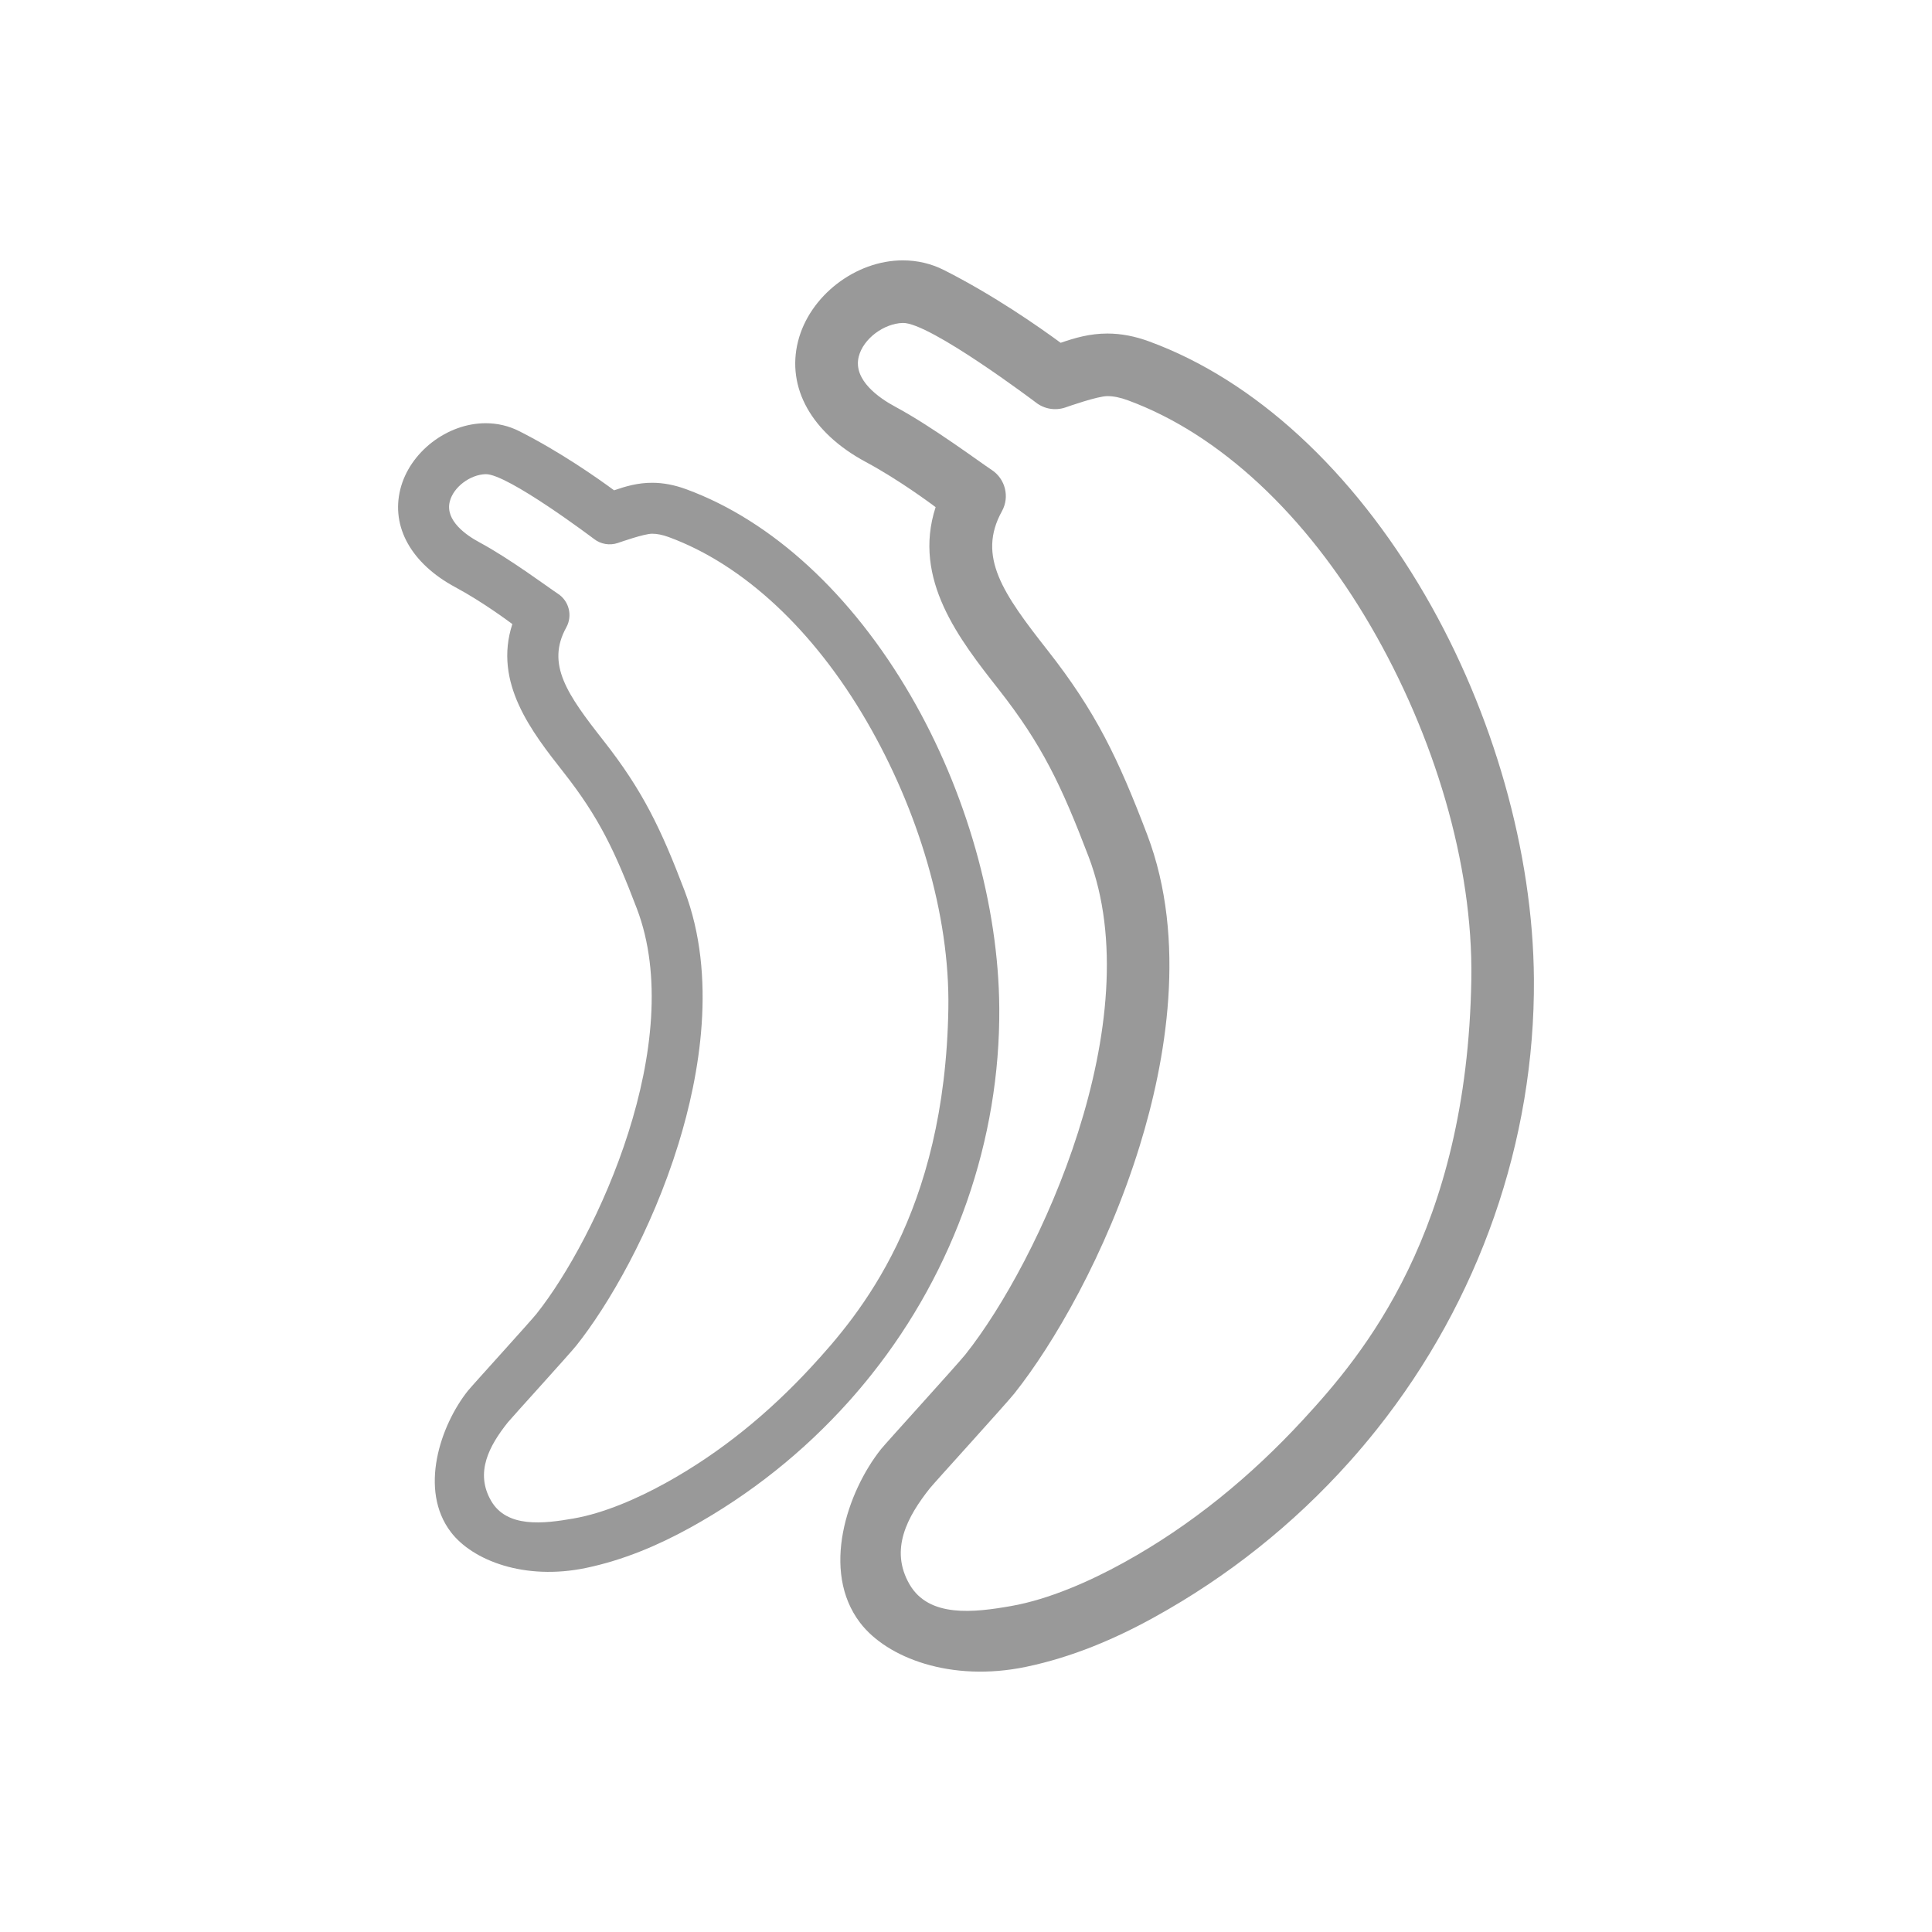 <?xml version="1.0" encoding="iso-8859-1"?>
<!-- Generator: Adobe Illustrator 17.1.0, SVG Export Plug-In . SVG Version: 6.00 Build 0)  -->
<!DOCTYPE svg PUBLIC "-//W3C//DTD SVG 1.1//EN" "http://www.w3.org/Graphics/SVG/1.1/DTD/svg11.dtd">
<svg version="1.1" id="Artwork" xmlns="http://www.w3.org/2000/svg" xmlns:xlink="http://www.w3.org/1999/xlink" x="0px" y="0px"
	 width="256px" height="256px" viewBox="0 0 256 256" style="enable-background:new 0 0 256 256;" xml:space="preserve">
<g>
	<g>
		<path style="fill:#999999;" d="M115.48,182.133c11.039-13.873,17.052-31.121,16.93-48.566
			c-0.094-13.618-4.373-28.703-11.738-41.386c-7.819-13.463-18.375-23.175-29.726-27.348c-1.581-0.581-3.065-0.863-4.538-0.863
			c-1.91,0-3.513,0.473-5.037,0.999c-2.364-1.738-7.236-5.143-12.585-7.845c-1.373-0.693-2.866-1.045-4.438-1.045
			c-5.104,0-10.067,3.836-11.299,8.734c-1.26,5.011,1.465,9.87,7.291,12.999c3.683,1.978,7.232,4.647,7.548,4.881
			c-2.534,7.776,2.58,14.287,6.79,19.645c4.694,5.974,6.788,10.397,9.707,18.051c6.738,17.671-5.331,43.689-13.289,53.69
			c-0.829,1.042-8.576,9.55-9.095,10.203c-3.655,4.594-6.531,13.133-2.255,18.733c2.877,3.767,9.786,6.438,17.888,4.749
			c4.951-1.033,9.557-2.988,13.798-5.329c7.954-4.387,15.05-10.036,21.089-16.79C113.534,184.508,114.53,183.327,115.48,182.133z
			 M107.489,181.141c-5.631,6.097-12.031,11.361-19.318,15.38c-3.718,2.052-8.098,3.969-12.131,4.68
			c-4.033,0.712-8.871,1.274-10.961-2.327c-2.183-3.76-0.245-7.314,2.203-10.391c0.445-0.559,8.185-9.06,9.095-10.203
			c4.171-5.241,9.915-15.017,13.528-26.733c2.771-8.986,5.157-22.104,0.787-33.565c-3.107-8.149-5.502-13.192-10.721-19.836
			c-4.818-6.132-7.633-10.137-4.936-15.01c0.856-1.546,0.374-3.491-1.105-4.459c-1.201-0.786-6.402-4.667-10.397-6.812
			c-1.743-0.936-4.573-2.883-3.938-5.405c0.486-1.934,2.708-3.575,4.753-3.63c2.878-0.078,14.289,8.529,14.349,8.576
			c0.897,0.705,2.091,0.907,3.172,0.541c0.352-0.12,3.481-1.226,4.54-1.226c0.664,0,1.387,0.146,2.209,0.448
			c9.877,3.632,19.188,12.298,26.218,24.403c6.794,11.698,11.028,25.566,10.826,38.043
			C125.219,160.85,113.969,174.125,107.489,181.141z"/>
	</g>
	<g>
		<path style="fill:#999999;" d="M182.451,189.377c13.564-17.045,20.951-38.236,20.801-59.671
			c-0.116-16.732-5.372-35.265-14.422-50.849c-9.606-16.541-22.577-28.474-36.523-33.601c-1.942-0.714-3.765-1.06-5.575-1.06
			c-2.347,0-4.317,0.581-6.189,1.227c-2.904-2.136-8.89-6.319-15.463-9.639c-1.687-0.852-3.521-1.284-5.453-1.284
			c-6.271,0-12.369,4.714-13.883,10.731c-1.548,6.157,1.8,12.126,8.958,15.971c4.525,2.43,8.885,5.709,9.274,5.997
			c-3.113,9.554,3.17,17.553,8.343,24.137c5.767,7.341,8.34,12.774,11.926,22.177c8.279,21.712-6.55,53.678-16.327,65.966
			c-1.019,1.28-10.536,11.734-11.175,12.536c-4.491,5.644-8.024,16.136-2.77,23.015c3.534,4.628,12.023,7.911,21.978,5.835
			c6.083-1.269,11.743-3.672,16.953-6.548c9.773-5.389,18.49-12.33,25.911-20.629C180.06,192.295,181.284,190.845,182.451,189.377z
			 M172.632,188.159c-6.918,7.491-14.781,13.958-23.735,18.896c-4.568,2.522-9.95,4.876-14.905,5.75
			c-4.955,0.874-10.899,1.565-13.467-2.86c-2.682-4.62-0.301-8.987,2.707-12.767c0.547-0.687,10.056-11.132,11.175-12.535
			c5.124-6.44,12.182-18.451,16.621-32.846c3.405-11.04,6.336-27.158,0.967-41.24c-3.818-10.012-6.76-16.208-13.173-24.372
			c-5.919-7.533-9.378-12.455-6.064-18.442c1.052-1.9,0.459-4.289-1.358-5.479c-1.476-0.965-7.866-5.734-12.774-8.37
			c-2.142-1.15-5.618-3.542-4.839-6.641c0.598-2.376,3.328-4.392,5.84-4.46c3.535-0.096,17.556,10.48,17.63,10.537
			c1.103,0.866,2.569,1.115,3.897,0.665c0.432-0.147,4.278-1.506,5.578-1.506c0.816,0,1.704,0.18,2.713,0.551
			c12.135,4.462,23.575,15.11,32.213,29.983c8.347,14.373,13.549,31.411,13.301,46.742
			C194.416,163.228,180.594,179.538,172.632,188.159z"/>
	</g>
</g>
</svg>
